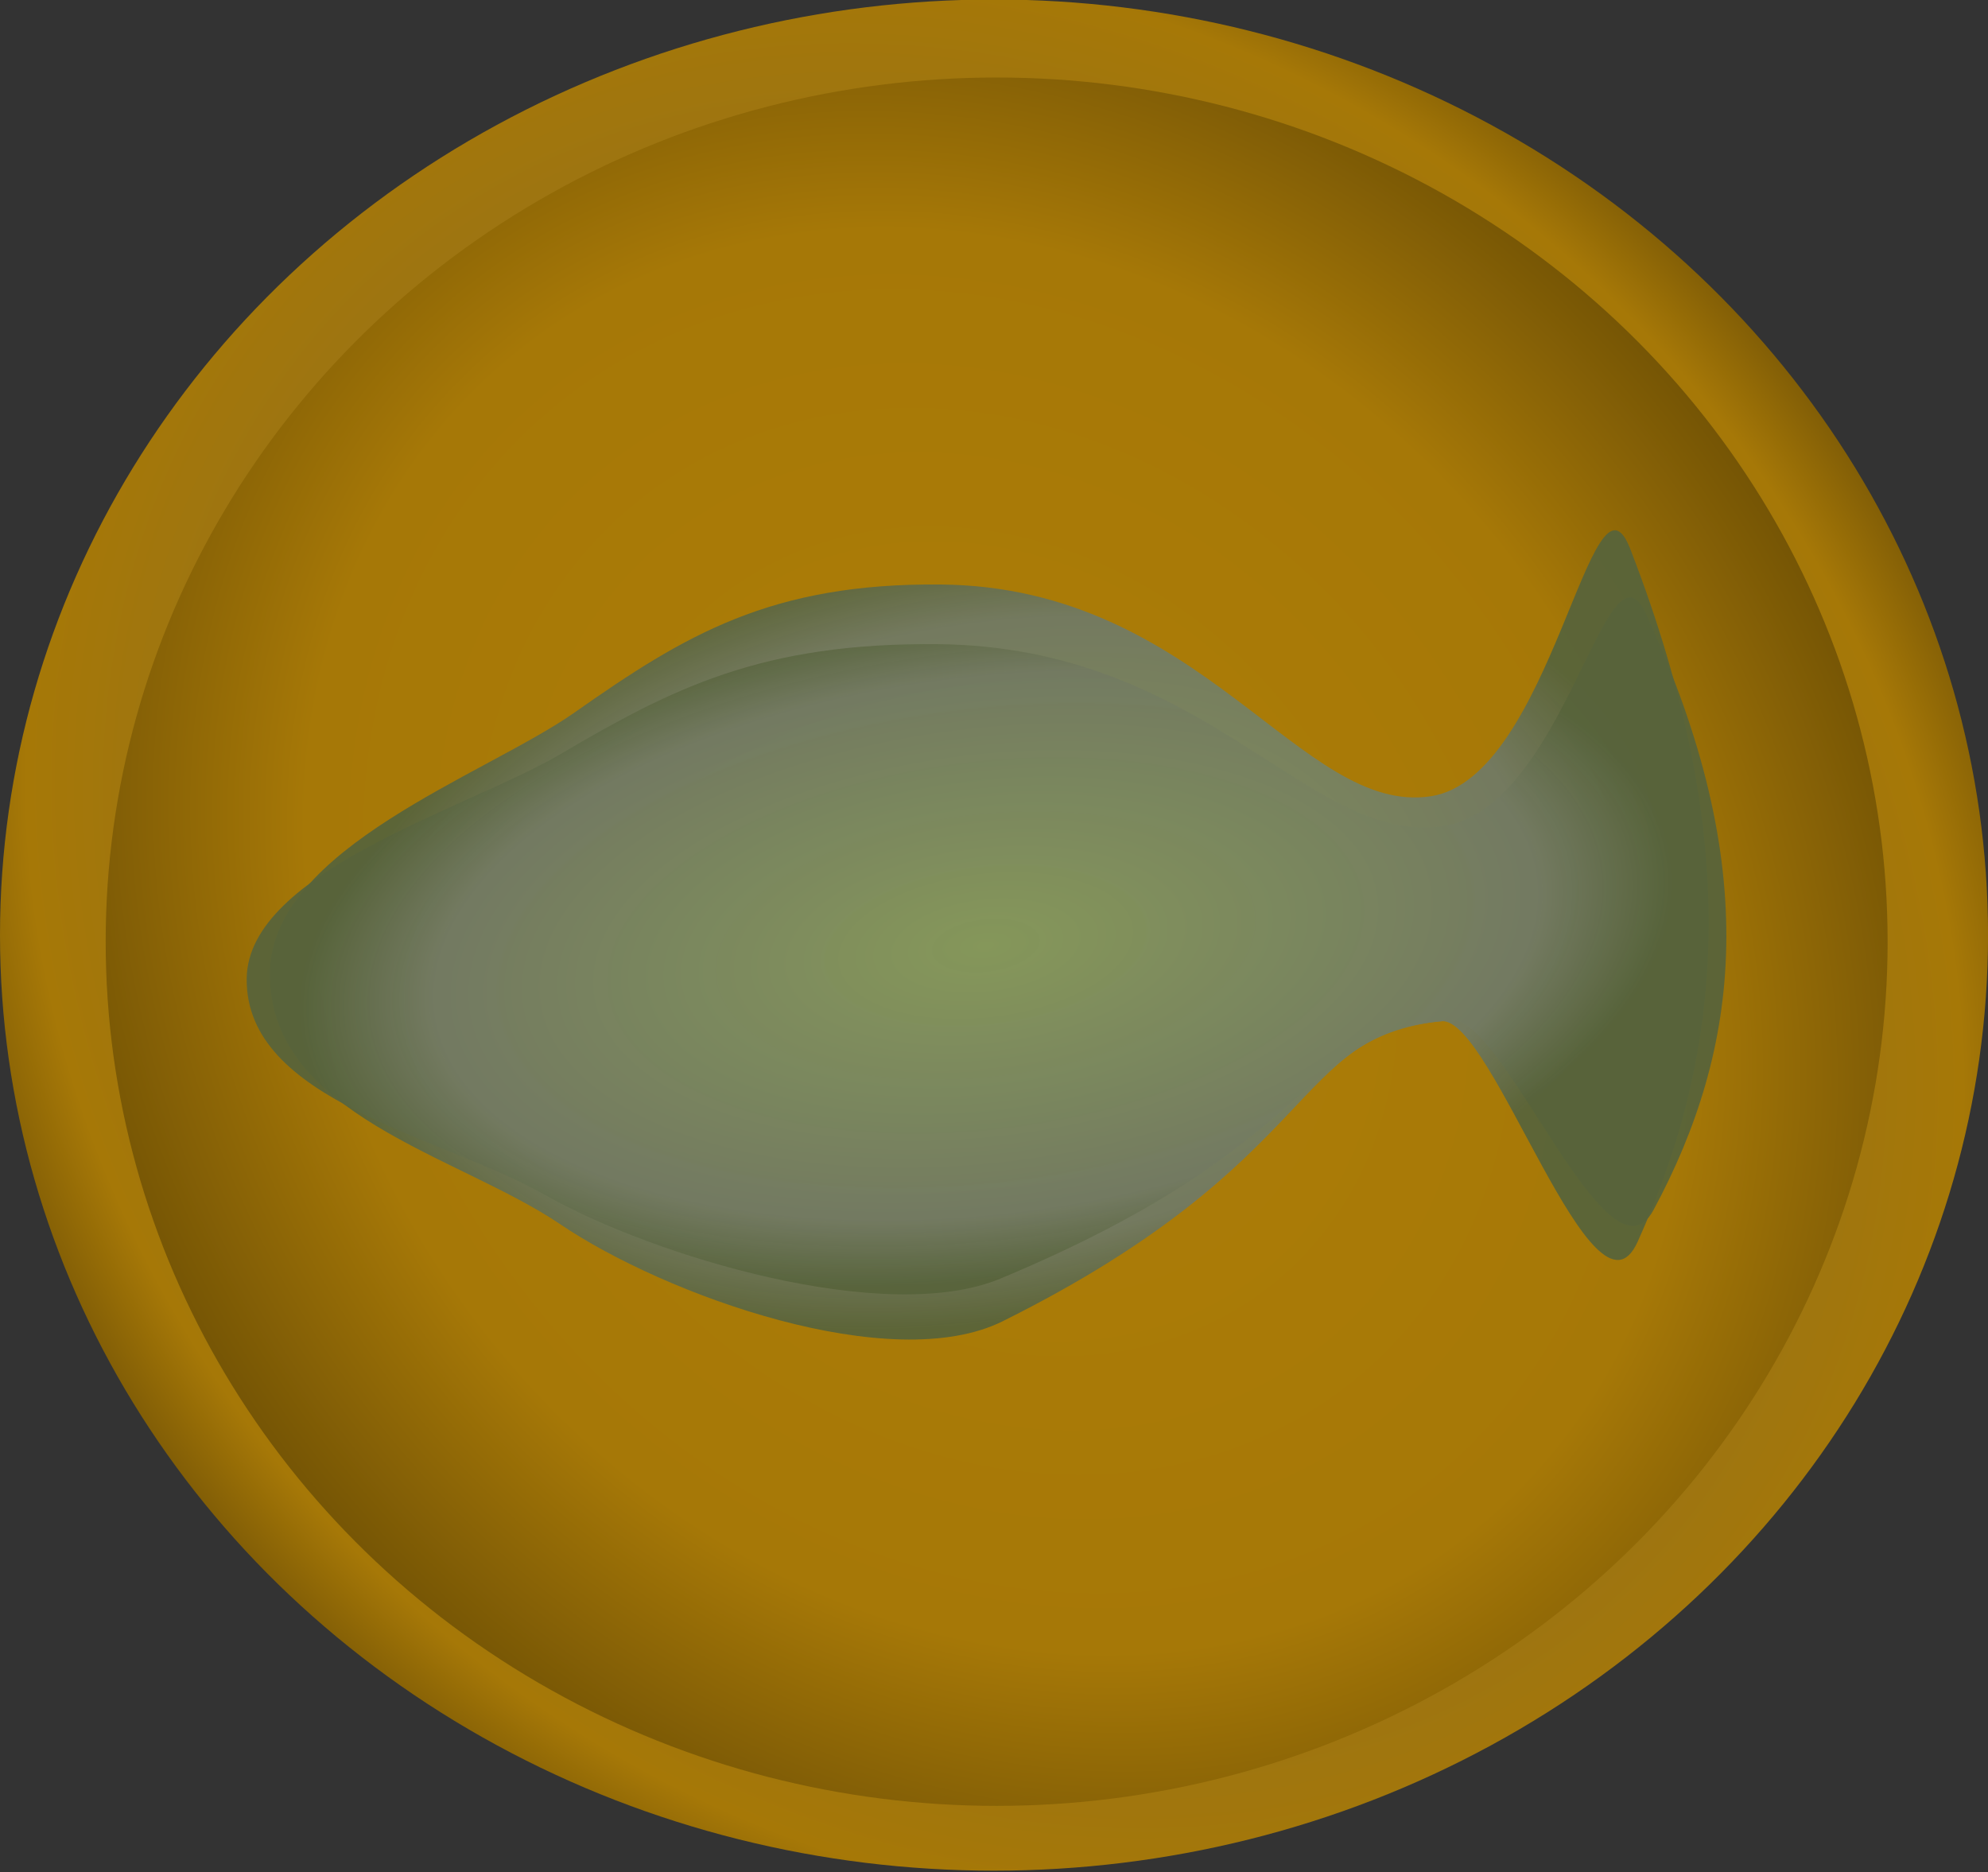 <?xml version="1.0" encoding="UTF-8" standalone="no"?>
<!-- Created with Inkscape (http://www.inkscape.org/) -->

<svg
   width="49.925mm"
   height="47.01mm"
   viewBox="0 0 49.925 47.01"
   version="1.1"
   id="svg1"
   xmlns:xlink="http://www.w3.org/1999/xlink"
   xmlns="http://www.w3.org/2000/svg"
   xmlns:svg="http://www.w3.org/2000/svg">
  <rect x="0" y="0" width="49.925" height="47.01" fill="#333333" stroke="none"/>
  <defs
     id="defs1">
    <linearGradient
       id="linearGradient12">
      <stop
         style="stop-color:#736543;stop-opacity:1;"
         offset="0"
         id="stop9" />
      <stop
         style="stop-color:#a67807;stop-opacity:1;"
         offset="0.796"
         id="stop10" />
      <stop
         style="stop-color:#745405;stop-opacity:1;"
         offset="0.9"
         id="stop11" />
      <stop
         style="stop-color:#6f5005;stop-opacity:1;"
         offset="1"
         id="stop12" />
    </linearGradient>
    <linearGradient
       id="linearGradient4">
      <stop
         style="stop-color:#85975a;stop-opacity:1;"
         offset="0"
         id="stop5" />
      <stop
         style="stop-color:#737a61;stop-opacity:0.98;"
         offset="0.804"
         id="stop8" />
      <stop
         style="stop-color:#57633b;stop-opacity:0.937;"
         offset="1"
         id="stop7" />
    </linearGradient>
    <linearGradient
       id="linearGradient1">
      <stop
         style="stop-color:#ae7e08;stop-opacity:1;"
         offset="0"
         id="stop1" />
      <stop
         style="stop-color:#a67807;stop-opacity:1;"
         offset="0.633"
         id="stop4" />
      <stop
         style="stop-color:#745405;stop-opacity:1;"
         offset="0.879"
         id="stop3" />
      <stop
         style="stop-color:#6f5005;stop-opacity:1;"
         offset="1"
         id="stop2" />
    </linearGradient>
    <radialGradient
       xlink:href="#linearGradient12"
       id="radialGradient2"
       cx="69.057"
       cy="53.023"
       fx="69.057"
       fy="53.023"
       r="24.963"
       gradientTransform="matrix(0.931,0.936,-0.794,0.79,46.884,-53.485)"
       gradientUnits="userSpaceOnUse" />
    <radialGradient
       xlink:href="#linearGradient4"
       id="radialGradient6"
       cx="70.449"
       cy="52.971"
       fx="70.449"
       fy="52.971"
       r="18.065"
       gradientTransform="matrix(0.927,-0.109,0.052,0.44,0.784,33.876)"
       gradientUnits="userSpaceOnUse" />
    <radialGradient
       xlink:href="#linearGradient4"
       id="radialGradient6-4"
       cx="70.449"
       cy="52.971"
       fx="70.449"
       fy="52.971"
       r="18.065"
       gradientTransform="matrix(0.953,-0.094,0.053,0.379,-1.226,36.274)"
       gradientUnits="userSpaceOnUse" />
    <radialGradient
       xlink:href="#linearGradient1"
       id="radialGradient12"
       gradientUnits="userSpaceOnUse"
       gradientTransform="matrix(0.834,0.864,-0.712,0.73,49.248,-45.193)"
       cx="69.057"
       cy="53.023"
       fx="69.057"
       fy="53.023"
       r="24.963" />
  </defs>
  <g
     id="layer1"
     transform="translate(-29.149,-20.757)">
    <g
       id="g12"
       transform="translate(-28.86,-13.142)">
      <g
         id="g8"
         transform="matrix(1,0,0,1.216,14.044,-2.827)">
        <ellipse
           style="fill:url(#radialGradient2);stroke-width:0.765;stroke-dasharray:0.574, 0.765, 0.383, 0.765"
           id="path1"
           cx="69.057"
           cy="53.023"
           rx="24.963"
           ry="23.505"
           transform="matrix(1,0,0,0.822,-0.129,5.928)" />
        <ellipse
           style="fill:url(#radialGradient12);stroke-width:0.696;stroke-dasharray:0.522, 0.696, 0.348, 0.696"
           id="path1-6"
           cx="69.123"
           cy="53.189"
           rx="22.375"
           ry="21.711"
           transform="matrix(1,0,0,0.822,-0.129,5.928)" />
        <path
           style="fill:url(#radialGradient6);stroke-width:0.765;stroke-dasharray:0.574, 0.765, 0.383, 0.765"
           d="m 85.091,55.847 c 2.134,-3.887 2.674,-8.235 -0.182,-14.303 -0.973,-2.068 -1.962,4.719 -5.011,5.102 -3.263,0.409 -5.738,-4.319 -12.299,-4.373 -4.274,-0.035 -6.439,1.045 -9.202,2.642 -2.231,1.29 -7.622,2.798 -7.653,5.375 -0.035,2.942 4.718,3.762 7.288,5.193 2.639,1.469 8.319,3.149 11.115,2.004 8.081,-3.308 7.248,-5.937 11.024,-6.195 1.273,-0.087 3.821,6.555 4.92,4.555 z"
           id="path4" />
        <path
           style="fill:url(#radialGradient6-4);stroke-width:0.72;stroke-dasharray:0.54, 0.72, 0.36, 0.72"
           d="m 85.486,55.196 c 2.195,-3.348 2.75,-7.092 -0.187,-12.319 -1.001,-1.781 -2.018,4.064 -5.154,4.394 -3.356,0.353 -5.901,-3.72 -12.65,-3.766 -4.396,-0.03 -6.623,0.9 -9.464,2.275 -2.295,1.111 -7.839,2.41 -7.871,4.629 -0.036,2.534 4.852,3.24 7.496,4.472 2.715,1.265 8.557,2.712 11.432,1.726 8.312,-2.849 7.455,-5.113 11.338,-5.335 1.309,-0.075 3.93,5.646 5.06,3.923 z"
           id="path4-5" />
      </g>
      <path
         style="fill:#967817;fill-opacity:1;stroke-width:0.765;stroke-dasharray:0.574, 0.765, 0.383, 0.765"
         d="m 65.369,108.685 c 2.144,0.248 10.424,2.67 12.58,2.763 7.371,0.947 14.604,0.14 21.903,-1.031 2.733,-0.463 5.512,-2.751 8.117,-1.804 4.375,1.591 8.55,6.425 8.504,11.08 -0.039,3.85 -2.135,8.005 -7.215,9.019 -15.272,3.049 -25.519,7.036 -39.46,1.209 -2.775,-1.16 -12.957,-4.112 -11.54,-8.106 1.417,-3.994 3.243,-13.578 7.112,-13.13 z"
         id="path12" />
      <g
         id="g14"
         transform="translate(3.608,-13.399)">
        <path
           style="fill:#a58211;fill-opacity:1;stroke-width:0.492;stroke-dasharray:0.369, 0.492, 0.246, 0.492"
           d="m 214.908,97.271 c 5.016,-4.791 -8.031,-11.485 -8.197,-18.419 -0.166,-6.949 12.83,-17.182 7.259,-21.339 -6.649,-4.962 -12.767,12.294 -20.993,13.37 -5.774,0.755 -11.02,-3.806 -16.654,-5.278 -4.481,-1.17 -8.974,-2.732 -13.605,-2.815 -6.066,-0.108 -12.519,0.332 -17.944,3.049 -4.92,2.464 -9.341,6.538 -11.963,11.376 -1.743,3.216 -2.988,7.27 -1.994,10.79 1.302,4.608 5.062,9.193 9.617,10.673 8.269,2.685 13.091,3.619 22.284,3.049 8.615,-0.534 13.679,-4.112 20.29,-8.444 3.145,-2.061 7.619,-5.619 11.376,-5.747 8.054,-0.274 14.697,15.3 20.524,9.734 z"
           id="path13-3" />
        <path
           style="fill:#dbbf16;fill-opacity:0.583;stroke-width:0.444;stroke-dasharray:0.333, 0.444, 0.222, 0.444"
           d="m 212.679,94.679 c 4.735,-4.135 -7.582,-9.913 -7.739,-15.898 -0.157,-5.998 12.112,-14.831 6.853,-18.419 -6.277,-4.283 -12.053,10.611 -19.819,11.54 -5.451,0.652 -10.403,-3.285 -15.722,-4.555 -4.23,-1.01 -8.472,-2.358 -12.843,-2.43 -5.727,-0.093 -11.819,0.287 -16.94,2.632 -4.645,2.127 -8.818,5.644 -11.293,9.82 -1.645,2.776 -2.821,6.275 -1.882,9.313 1.229,3.978 4.779,7.935 9.079,9.212 7.806,2.318 12.359,3.124 21.037,2.632 8.133,-0.461 12.914,-3.549 19.154,-7.289 2.969,-1.779 7.192,-4.85 10.74,-4.96 7.603,-0.236 13.874,13.206 19.376,8.402 z"
           id="path13" />
        <path
           style="fill:#ffffff;fill-opacity:0.88;stroke-width:0.765;stroke-dasharray:0.574, 0.765, 0.383, 0.765"
           d="m 137.183,78.008 c 0.101,-1.581 2.425,-3.204 3.917,-3.735 1.959,-0.697 5.362,-1.223 7.106,-0.091 1.456,0.944 1.194,5.514 0,6.104 -1.634,0.807 -5.12,1.258 -6.833,0.638 -1.338,-0.484 -4.282,-1.495 -4.191,-2.915 z"
           id="path14" />
      </g>
    </g>
  </g>
</svg>
